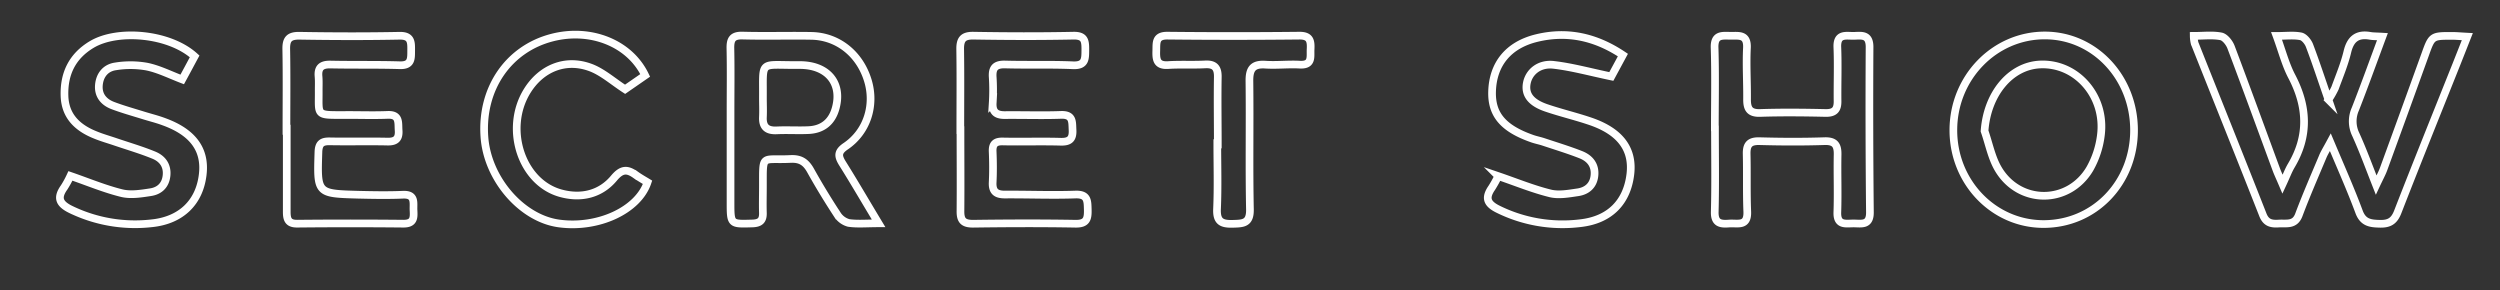 <svg id="Layer_1" data-name="Layer 1" xmlns="http://www.w3.org/2000/svg" viewBox="0 0 975.51 113.27"><rect x="0" y="0" width="975.51" height="113.27" fill="#333333" stroke="none"/><defs><style>.cls-1{fill:none;stroke:#fff;stroke-miterlimit:10;stroke-width:3px;}</style></defs><path class="cls-1" d="M929.64,14.3c-3.69,9.92-7,19.14-10.56,28.22a11.73,11.73,0,0,0,.17,10c2.73,6,5,12.22,7.94,19.69,1.41-3,2.28-4.58,2.89-6.23q8.14-22.29,16.19-44.6C948.92,14,948.89,14,956.76,14c1.74,0,3.48.17,6,.3-1.63,4.14-2.95,7.49-4.28,10.84-7.65,19.17-15.39,38.31-22.87,57.55-1.38,3.55-3.29,4.72-7,4.63s-6.53-.42-8.1-4.68c-3.23-8.69-7-17.17-11.2-27.13-1.47,2.73-2.38,4.15-3,5.69-3.16,7.52-6.43,15-9.29,22.64-1.58,4.2-4.82,3.19-7.85,3.39s-5-.3-6.23-3.51c-8.77-22.31-17.72-44.55-26.58-66.83A13.06,13.06,0,0,1,856,14c3.76,0,7.3-.45,10.64.19,1.55.3,3.27,2.5,3.92,4.22,6,15.88,11.8,31.85,17.68,47.78.55,1.48,1.24,2.91,2.42,5.68,1.52-3.26,2.28-5.36,3.4-7.25,6.92-11.61,6.34-23.08.17-34.85-2.43-4.64-3.75-9.87-5.91-15.75,3.68,0,6.66-.39,9.46.16,1.33.27,2.82,2.12,3.38,3.58,2.47,6.5,4.63,13.11,7.41,21.14a38,38,0,0,0,2.56-4.52c1.71-4.69,3.68-9.34,4.83-14.17s3.67-7.09,8.71-6.25C926,14.2,927.27,14.16,929.64,14.3ZM328.81,63.89C327,61,326.7,59.29,330,57.06c8.35-5.66,11.58-16,8.64-25.64C335.49,21.08,327,14.22,316.71,14c-9-.16-18,.13-27-.12-3.94-.1-4.78,1.55-4.7,5.06.17,8.33.05,16.68.05,25q0,17.51,0,35c0,8.62,0,8.5,8.43,8.26,3-.08,4.28-1.1,4.2-4.09-.1-3.34,0-6.67,0-10,.07-13.39-.83-10.51,10.78-11.08,4-.19,6.06,1.32,7.87,4.58,3.24,5.82,6.72,11.52,10.37,17.1a7.63,7.63,0,0,0,4.43,3.28c3.39.5,6.9.15,11.69.15C337.72,78.67,333.39,71.2,328.81,63.89Zm-17-38.51c11-.11,16.9,6.9,14.33,16.65-1.42,5.42-5,8.48-10.63,8.74-4.14.19-8.3-.09-12.43.1-3.81.18-5.56-1.34-5.38-5.19.12-2.49,0-5,0-7.47C297.84,23.05,296,25.52,311.78,25.38ZM798.06,13.84c-19.8-.1-35.87,16.47-35.85,37,0,20.23,15.66,36.53,35.09,36.58,19.94.06,35.41-16,35.41-36.61C832.71,30.29,817.37,13.93,798.06,13.84Zm-1.94,11.32c14.21-.61,25.61,12.42,23.65,27.62a35.09,35.09,0,0,1-4.32,13.11c-8.29,14-27.52,14-35.75,0-2.6-4.43-3.59-9.81-5.32-14.76C775.38,36.79,784.38,25.67,796.12,25.16ZM669.19,50.1c0,10.84.19,21.67-.09,32.5-.13,4.53,2.18,4.89,5.56,4.63s7.37,1.31,7.13-4.66c-.3-7.49-.06-15-.24-22.49-.08-3.54,1.07-5.07,4.89-5,8.48.24,17,.28,25.46,0,4.12-.14,5.21,1.55,5.14,5.27-.15,7.5.16,15-.1,22.49-.18,5.27,3.29,4.34,6.36,4.35s6.4.88,6.35-4.36q-.33-32.25-.14-64.49c0-4.77-2.71-4.5-5.82-4.36s-7-1.19-6.75,4.48c.28,7,0,14,.08,21,.05,3.4-1.27,4.7-4.74,4.62-8.49-.19-17-.28-25.47,0-4.2.14-5.13-1.78-5.1-5.37.06-6.67-.38-13.35-.05-20,.27-5.51-3.21-4.69-6.52-4.75s-6.25-.47-6.1,4.63c.33,10.49.1,21,.1,31.49Zm-557.3.51c0,10.67,0,21.33,0,32,0,2.92.53,4.7,4.09,4.67q20.73-.21,41.46,0c4.16,0,4.07-2.41,3.92-5.23s.91-6.28-4.12-6.07c-5.82.25-11.66.14-17.49,0-16.14-.44-16-.48-15.5-16.66.12-3.39,1.41-4.23,4.5-4.17,7.49.15,15-.07,22.48.1,3.32.07,4.55-1.23,4.31-4.42-.22-2.92.54-6.23-4.32-6-5.65.23-11.32,0-17,.05-11.2,0-9.76.32-9.86-9.58,0-1.84.09-3.68-.07-5.5-.31-3.52,1.27-4.69,4.68-4.62,9,.19,18,0,27,.27,4.69.16,4.45-2.62,4.47-5.8s.11-5.79-4.55-5.7c-13,.26-26,.22-39,0-4-.06-5.25,1.3-5.19,5.18.19,10.5.07,21,.07,31.51Zm262.89.16c0,10.51.09,21,0,31.53-.05,3.57,1,5,4.86,5,13.33-.18,26.67-.24,40,0,4.38.08,4.9-1.9,4.81-5.45s0-6.12-4.89-5.94c-9.15.33-18.33-.07-27.5,0-3.33,0-4.89-1.18-4.72-4.71.2-4,.17-8,0-12-.14-3.06,1.06-4.09,4.07-4,7.5.15,15-.1,22.5.11,3.51.09,4.79-1.14,4.6-4.63-.17-3.12.26-6-4.47-5.85-7.32.27-14.67,0-22,.08-3.37,0-4.87-1.26-4.68-4.75a79.44,79.44,0,0,0,0-10c-.25-3.63,1-5.08,4.81-5,8.82.25,17.67-.07,26.49.31,4.91.21,4.82-2.49,4.84-6s-.2-5.65-4.71-5.55c-13,.27-26,.22-39,0-4.08-.06-5.17,1.56-5.12,5.32.15,10.5.05,21,.05,31.53ZM35.8,17.36c-7.66,4.58-10.91,11.45-10.63,20.08.26,8.06,5.28,12.59,12.3,15.33,2.47,1,5,1.71,7.53,2.57,5,1.7,10.14,3.2,15,5.19,3.27,1.33,5.34,3.93,5,7.82S62.27,74.47,58.74,75c-3.71.57-7.73,1.22-11.26.36-6.66-1.64-13.06-4.33-20-6.72a38,38,0,0,1-2.43,4.46c-3,4.17-1.85,6.51,2.7,8.7a57.53,57.53,0,0,0,31.53,5.32c11.48-1.2,18.57-8.23,19.82-19C80.25,58.42,75.3,51.62,64,47.51c-2.65-1-5.4-1.66-8.09-2.5-4-1.24-8-2.36-11.82-3.8-3.59-1.34-5.84-4-5.5-8s2.7-6.76,6.46-7.3A36.3,36.3,0,0,1,57.32,26c4.61.95,9,3.17,13.78,5,1.64-3,3.27-6.07,4.85-9C66,13,45.85,11.34,35.8,17.36ZM582.1,73.29c-2.71,3.92-1.92,6.2,2.5,8.37a56.79,56.79,0,0,0,32,5.44c11.54-1.28,18.29-8.19,19.58-19.18,1.12-9.62-3.86-16.48-15.28-20.47-5.79-2-11.8-3.39-17.6-5.37-6-2.07-8.33-5.23-7.54-9.57s4.78-7.85,10.46-7.2c7.26.84,14.39,2.84,22.53,4.53l4.51-8.35c-10.58-7.09-21.68-9.51-33.57-6.65-11.17,2.69-17.13,10.2-17.47,20.8-.29,9.08,4.34,14.53,15.78,18.51,1.41.48,2.89.76,4.3,1.23,4.88,1.63,9.81,3.12,14.58,5,3.49,1.39,5.7,4.05,5.28,8.15-.4,3.91-3,6-6.51,6.51s-7.41,1.24-10.77.41c-6.69-1.65-13.13-4.3-20.24-6.73A47.89,47.89,0,0,1,582.1,73.29Zm-334-5c-3.3-2.37-5.47-2.45-8.55,1.24-5.19,6.22-12.65,8-20.45,5.95-15.57-4-22.54-25.22-13.39-40,5.44-8.77,14.8-12.72,24.5-9.21C235,28,239,31.65,243.91,34.84l7.84-5.42c-6-12.54-21.23-18.6-36.23-14.77C198.44,19,187.77,34.46,189,53.13c1,16.37,14.35,32,29,34.05,15.24,2.12,31-5.07,34.68-16.05C251.16,70.21,249.58,69.32,248.12,68.27ZM475,56.1c0,8.49.26,17-.11,25.48-.2,4.86,1.74,5.88,6.12,5.76,4.12-.11,6.84-.13,6.72-5.68-.34-16.65,0-33.31-.2-50-.06-4.65,1.26-6.76,6.2-6.43,4.47.3,9-.26,13.47,0,5,.25,4.05-3.07,4.2-6,.16-3.2-.15-5.36-4.39-5.32q-25.71.28-51.41,0c-4.78-.06-4.33,2.72-4.41,5.83-.1,3.36.09,5.94,4.61,5.65,4.81-.32,9.66,0,14.47-.26,3.73-.19,5,1.37,4.92,5-.15,8.66,0,17.32,0,26Z"/></svg>